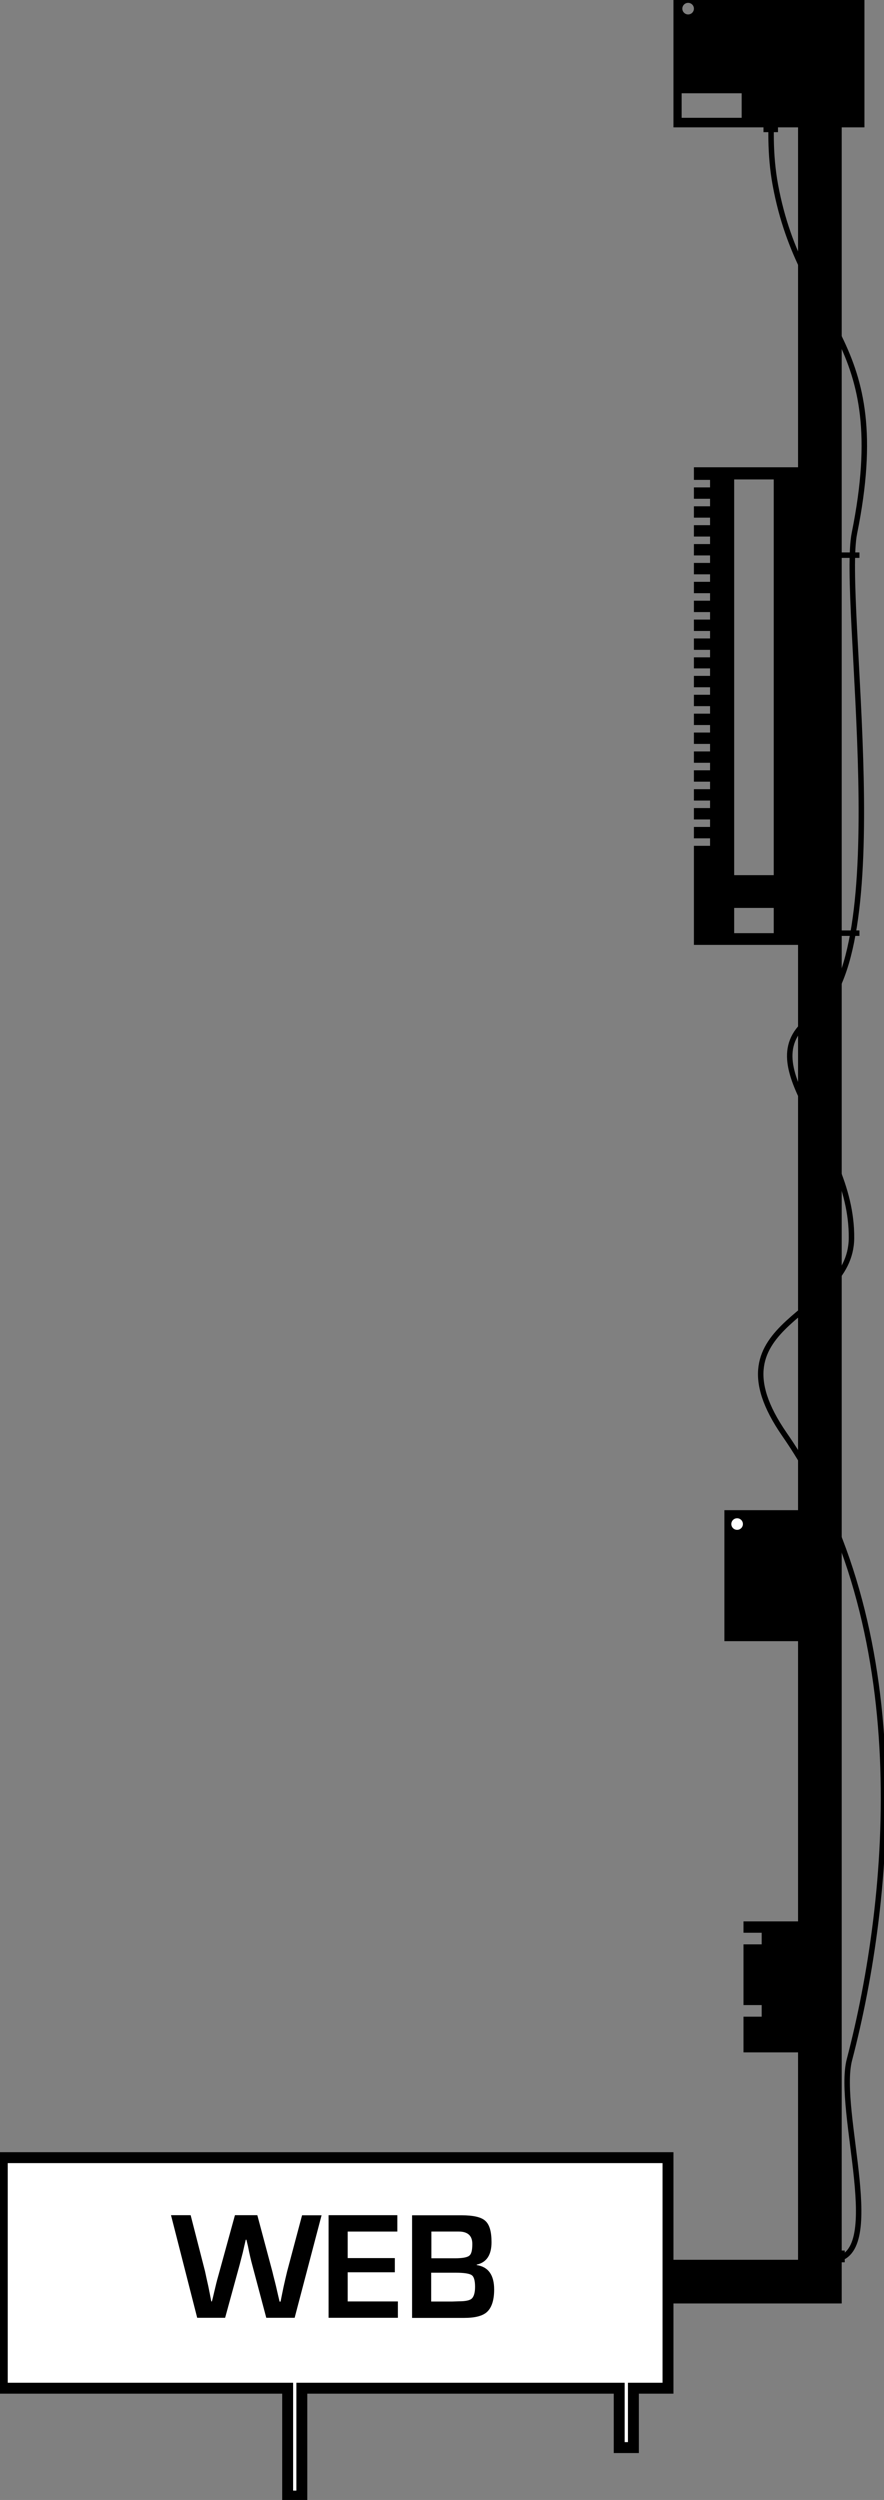 <?xml version="1.0" encoding="utf-8"?>
<!-- Generator: Adobe Illustrator 16.0.0, SVG Export Plug-In . SVG Version: 6.00 Build 0)  -->
<!DOCTYPE svg PUBLIC "-//W3C//DTD SVG 1.1//EN" "http://www.w3.org/Graphics/SVG/1.1/DTD/svg11.dtd">
<svg version="1.1" id="Layer_1" xmlns="http://www.w3.org/2000/svg" xmlns:xlink="http://www.w3.org/1999/xlink" x="0px" y="0px"
	 width="81px" height="229px" viewBox="-51.625 -89.667 81 229" enable-background="new -51.625 -89.667 81 229"
	 xml:space="preserve">
<rect x="-51.625" y="-89.667" width="81" height="229" fill="#808080" stroke="none"/>
<polyline fill="none" stroke="#000000" stroke-width="4" stroke-miterlimit="10" points="23.5,-90 23.5,119.333 6.333,119.333 "/>
<rect x="14.75" y="48.667" width="7.167" height="11.999"/>
<circle fill="#FFFFFF" cx="15.916" cy="49.938" r="0.531"/>
<polygon points="16.5,86.334 16.5,87.375 18.167,87.375 18.167,88.438 16.5,88.438 16.5,94 18.167,94 18.167,95.063 16.5,95.063 
	16.5,98.333 23.667,98.333 23.667,86.334 "/>
<path fill="none" stroke="#000000" stroke-width="0.5" stroke-miterlimit="10" d="M19.667-84c0,0-1.253,5.791-0.251,11.25
	C21.833-59.583,30.333-59,26.667-40.833c-1.246,6.173,4.078,39.01-3.709,44.25c-6.563,4.417,3.519,10.893,3.438,20.333
	c-0.063,7.313-13.456,7.418-6.125,18c12.125,17.5,9.843,42.346,5.938,57.25c-1.231,4.699,3.563,18.325-1.625,18.313"/>
<line fill="none" stroke="#000000" stroke-width="0.5" stroke-miterlimit="10" x1="24.521" y1="-38.813" x2="27.125" y2="-38.813"/>
<line fill="none" stroke="#000000" stroke-width="0.5" stroke-miterlimit="10" x1="24.521" y1="-4.188" x2="27.125" y2="-4.188"/>
<rect x="18.333" y="-78.281" width="1.328" height="0.719"/>
<rect x="25.058" y="116.484" width="0.719" height="1.078"/>
<path d="M10.083-90v11.999h17.5V-90H10.083z M11.427-89.406c0.293,0,0.531,0.238,0.531,0.531s-0.238,0.531-0.531,0.531
	s-0.531-0.238-0.531-0.531S11.134-89.406,11.427-89.406z M16.333-78.875h-5.5v-2.25h5.5V-78.875z"/>
<path d="M11.958-46.875v1.167h1.479v0.688h-1.479v1.042h1.479v0.688h-1.479v1.042h1.479v0.688h-1.479v1.042h1.479v0.688h-1.479
	v1.041h1.479v0.688h-1.479v1.042h1.479v0.688h-1.479v1.042h1.479v0.688h-1.479v1.041h1.479v0.688h-1.479v1.042h1.479v0.688h-1.479
	v1.042h1.479v0.688h-1.479v1.01h1.479v0.688h-1.479v1.042h1.479v0.687h-1.479v1.042h1.479v0.688h-1.479v1.042h1.479v0.688h-1.479
	v1.042h1.479v0.688h-1.479v1.041h1.479v0.688h-1.479v1.042h1.479v0.688h-1.479v1.042h1.479v0.688h-1.479v1.041h1.479v0.688h-1.479
	v1.042h1.479v0.688h-1.479v9.073h11v-43.75H11.958z M19.271-4.188h-3.625V-6.5h3.625V-4.188z M19.271-9.5h-3.625v-36.25h3.625V-9.5z
	"/>
<g>
	<polygon fill="#FFFFFF" points="-25.267,138.976 -25.267,129.096 -51.417,129.096 -51.417,107.976 9.583,107.976 9.583,129.096 
		6.413,129.096 6.413,134.536 5.112,134.536 5.112,129.096 -23.967,129.096 -23.967,138.976 	"/>
	<path d="M9.083,108.476v20.12h-2.17h-1v1v4.44H5.612v-4.44v-1h-1h-28.079h-1v1v8.88h-0.3v-8.88v-1h-1h-25.15v-20.12H9.083
		 M10.083,107.476h-62v22.12h26.15v9.88h2.3v-9.88H4.612v5.44h2.301v-5.44h3.17V107.476L10.083,107.476z"/>
</g>
<g>
	<path d="M-22.157,113.245l-2.47,9.4h-2.6l-1.28-4.82c-0.12-0.439-0.26-1.02-0.4-1.75l-0.14-0.58h-0.06l-0.14,0.601l-0.13,0.569
		c-0.1,0.381-0.2,0.771-0.3,1.16l-1.32,4.82h-2.56l-2.4-9.4h1.8l1.32,5.15c0.07,0.33,0.17,0.8,0.3,1.37l0.14,0.7l0.13,0.68h0.06
		c0.08-0.3,0.13-0.529,0.17-0.7l0.16-0.67c0.08-0.35,0.2-0.8,0.36-1.36l1.42-5.17h2.05l1.38,5.17c0.1,0.44,0.23,0.9,0.34,1.371
		l0.16,0.699l0.16,0.68h0.09l0.14-0.699l0.14-0.68c0.12-0.551,0.23-1,0.32-1.381l1.37-5.149h1.8L-22.157,113.245z M-19.767,114.745
		v2.431h4.32v1.3h-4.32v2.67h4.6v1.5h-6.35v-9.4h6.3v1.5H-19.767z M-13.867,122.655v-9.399h4.54c1.051,0,1.78,0.159,2.16,0.5
		c0.4,0.35,0.58,1,0.58,1.97c0,1.16-0.45,1.85-1.359,2.05v0.04c1.059,0.16,1.6,0.9,1.6,2.24c0,0.96-0.221,1.63-0.62,2.02
		c-0.4,0.4-1.12,0.58-2.13,0.58h-4.78H-13.867z M-12.106,117.195h2.149c0.7,0,1.14-0.079,1.33-0.239c0.2-0.15,0.28-0.5,0.28-1.08
		c0-0.75-0.42-1.131-1.25-1.131h-2.5v2.45H-12.106z M-12.106,121.155h1.93l0.6-0.02c0.6,0,1-0.08,1.18-0.25
		c0.181-0.17,0.301-0.52,0.301-1.07c0-0.57-0.1-0.93-0.301-1.07c-0.199-0.149-0.699-0.229-1.459-0.229h-2.261v2.649L-12.106,121.155
		z"/>
</g>
</svg>
